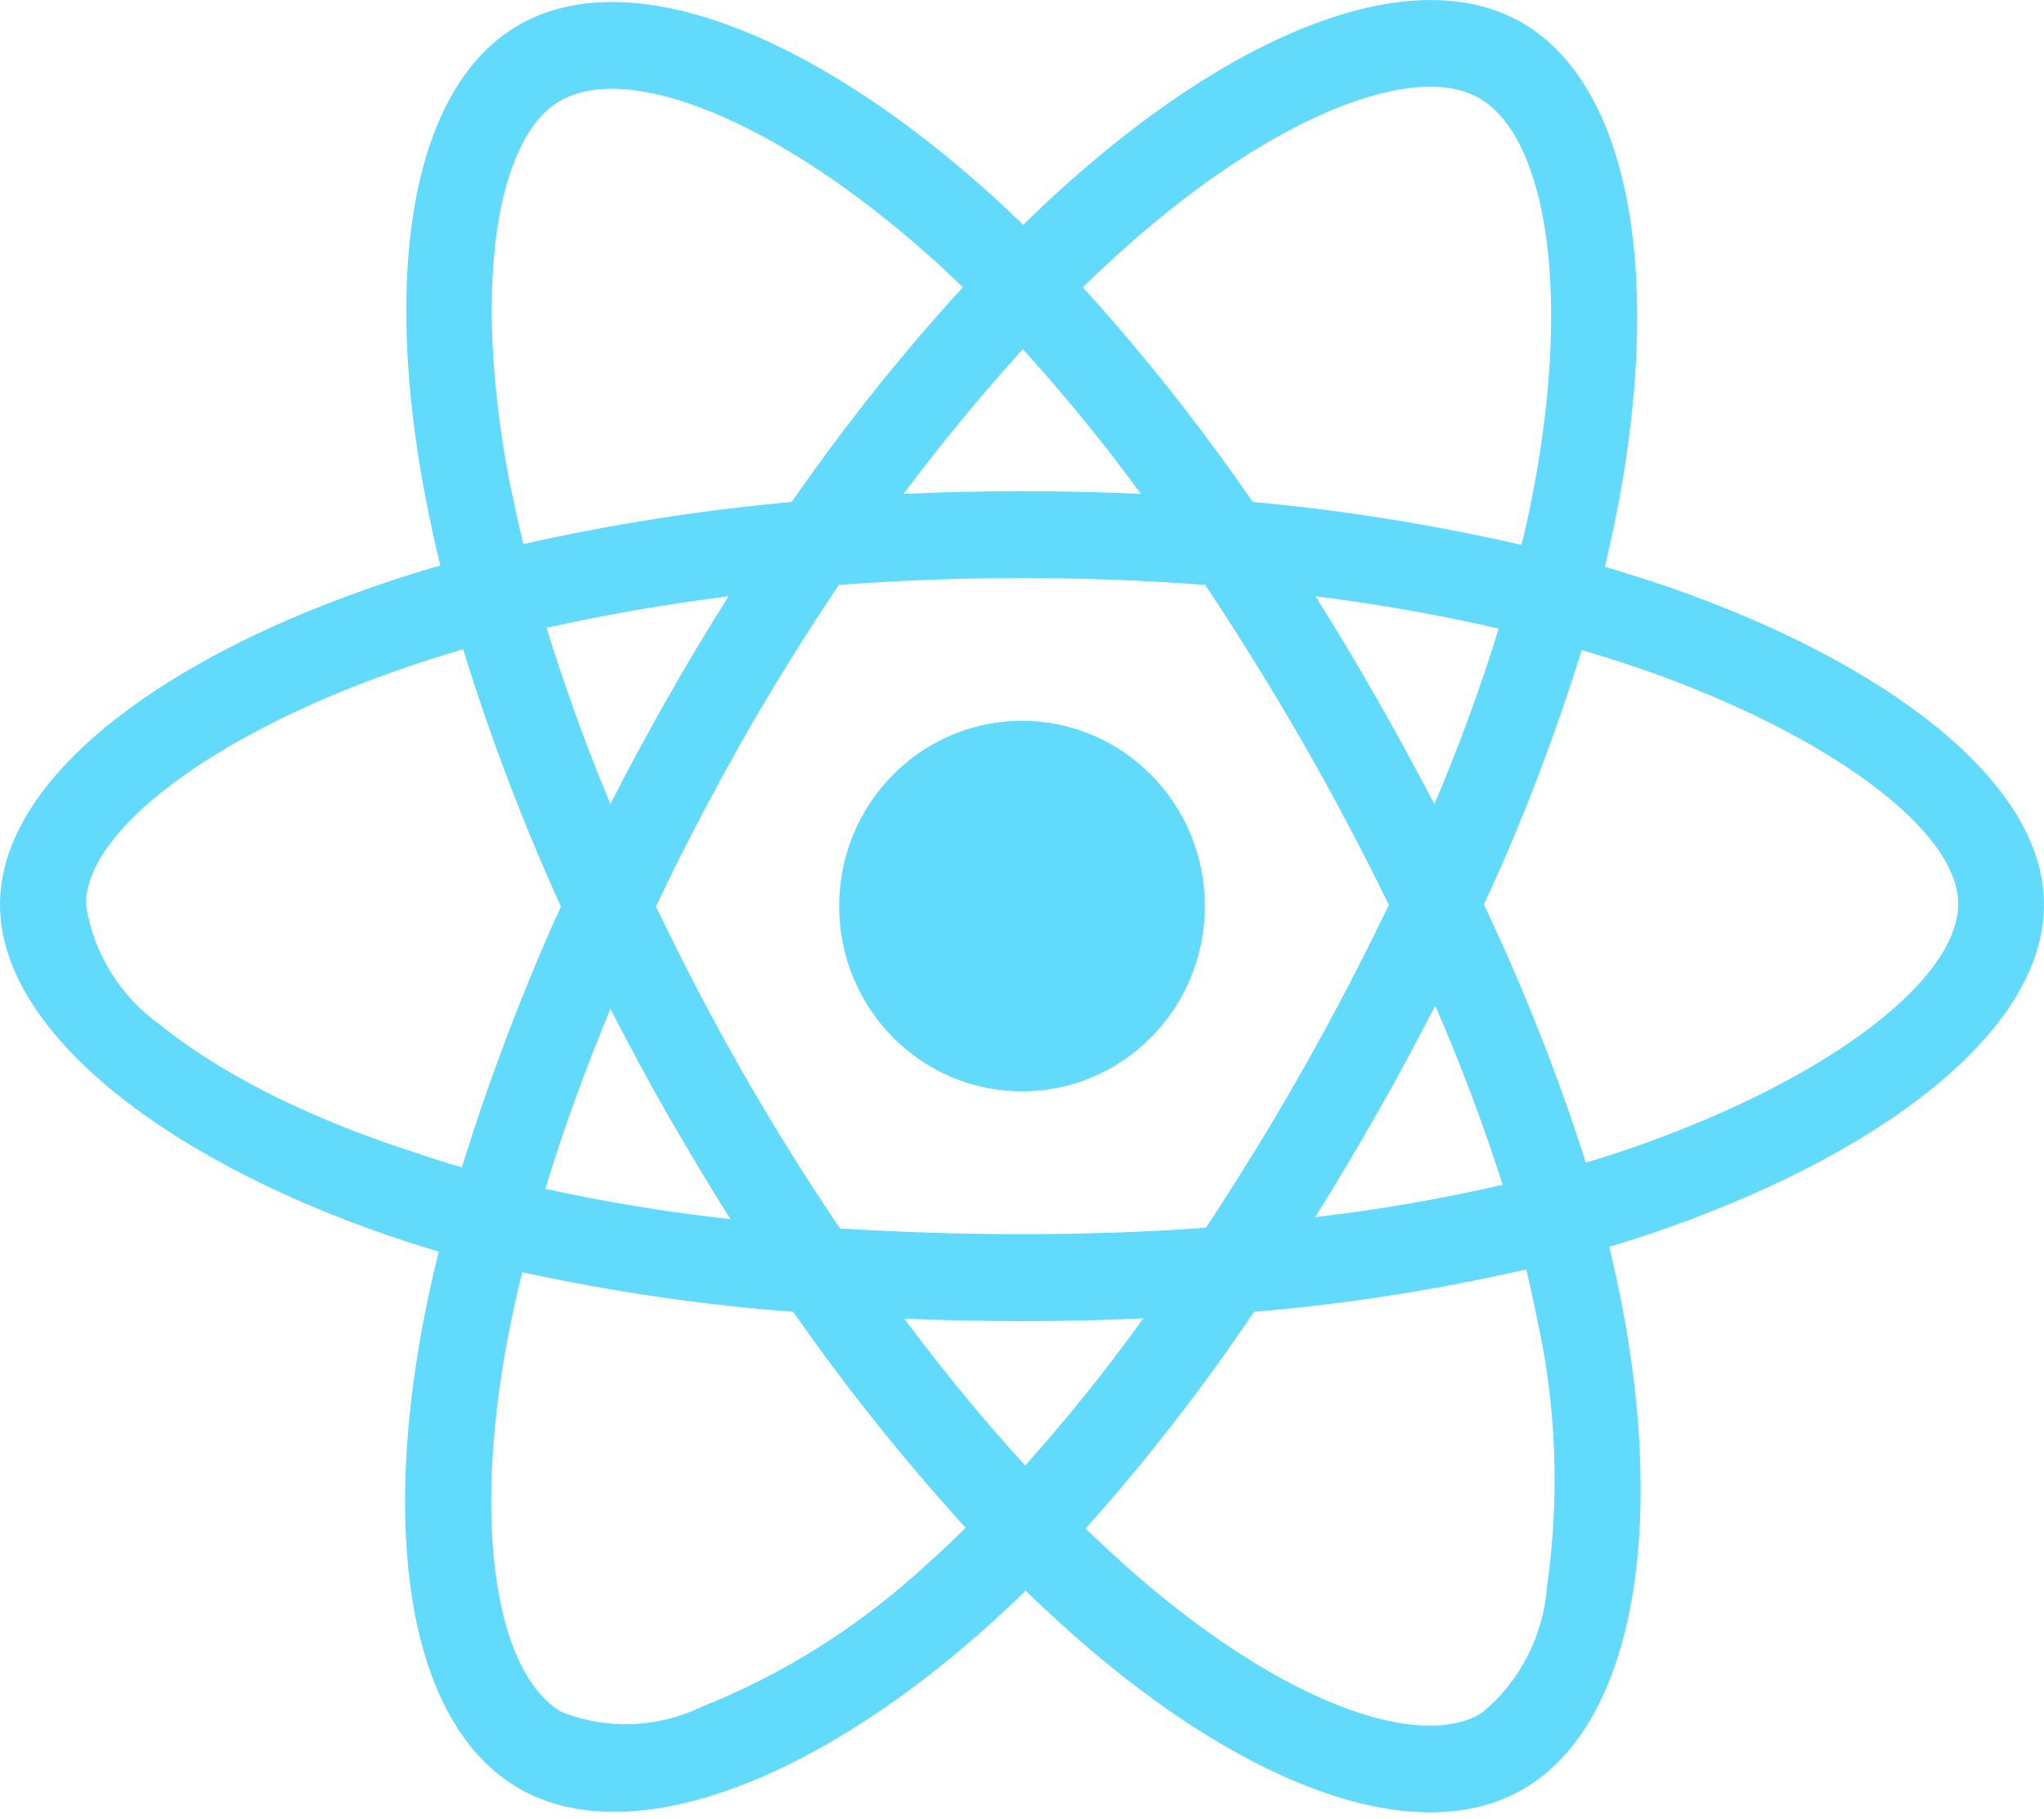 <svg width="300" height="267" viewBox="0 0 300 267" fill="none" xmlns="http://www.w3.org/2000/svg">
<path d="M245.039 86.213C241.875 85.144 238.711 84.134 235.547 83.184C236.074 80.987 236.543 78.791 237.012 76.594C244.219 41.206 239.473 12.766 223.477 3.384C208.066 -5.581 182.93 3.741 157.5 26.184C154.98 28.381 152.52 30.697 150.176 33.013C148.594 31.469 146.953 29.925 145.312 28.441C118.652 4.453 91.934 -5.641 75.938 3.8C60.586 12.825 56.016 39.603 62.461 73.091C63.105 76.416 63.809 79.681 64.629 83.006C60.879 84.075 57.188 85.263 53.73 86.509C22.441 97.494 0 114.831 0 132.763C0 151.288 23.906 169.872 56.426 181.153C59.062 182.044 61.699 182.934 64.394 183.706C63.516 187.269 62.754 190.772 62.051 194.394C55.898 227.347 60.703 253.472 76.055 262.438C91.875 271.7 118.477 262.2 144.375 239.222C146.426 237.381 148.477 235.481 150.527 233.463C153.105 236.016 155.801 238.45 158.496 240.825C183.574 262.675 208.359 271.522 223.652 262.556C239.473 253.294 244.629 225.209 237.949 191.009C237.422 188.397 236.836 185.725 236.191 182.994C238.066 182.459 239.883 181.866 241.699 181.272C275.508 169.931 300 151.584 300 132.763C300 114.772 276.914 97.316 245.039 86.213V86.213ZM165.762 35.803C187.559 16.566 207.891 9.025 217.148 14.428C227.051 20.188 230.859 43.462 224.648 74.041C224.238 76.059 223.828 78.019 223.301 79.978C210.293 77.009 197.109 74.872 183.867 73.684C176.25 62.641 167.93 52.072 158.906 42.156C161.191 39.959 163.418 37.881 165.762 35.803V35.803ZM97.969 163.578C100.957 168.744 104.004 173.909 107.227 178.956C98.086 177.947 89.004 176.463 80.039 174.503C82.617 165.953 85.84 157.106 89.59 148.081C92.285 153.306 95.039 158.472 97.969 163.578V163.578ZM80.215 92.15C88.652 90.25 97.617 88.706 106.934 87.519C103.828 92.447 100.781 97.494 97.91 102.6C95.039 107.647 92.227 112.813 89.59 118.038C85.898 109.191 82.793 100.522 80.215 92.15ZM96.269 133.059C100.137 124.866 104.355 116.85 108.809 108.953C113.262 101.056 118.066 93.397 123.105 85.856C131.895 85.203 140.859 84.847 150 84.847C159.141 84.847 168.164 85.203 176.895 85.856C181.875 93.338 186.621 100.997 191.133 108.834C195.645 116.672 199.863 124.688 203.848 132.822C199.922 141.016 195.703 149.091 191.191 157.047C186.738 164.944 181.992 172.603 177.012 180.203C168.281 180.856 159.199 181.153 150 181.153C140.801 181.153 131.895 180.856 123.281 180.322C118.184 172.781 113.379 165.063 108.867 157.166C104.355 149.269 100.195 141.253 96.269 133.059ZM202.09 163.459C205.078 158.234 207.891 152.95 210.645 147.606C214.395 156.216 217.676 164.944 220.547 173.909C211.465 175.988 202.266 177.591 193.008 178.659C196.172 173.672 199.16 168.566 202.09 163.459ZM210.527 118.038C207.773 112.813 204.961 107.588 202.031 102.481C199.16 97.434 196.172 92.447 193.066 87.519C202.5 88.706 211.523 90.309 219.961 92.269C217.266 101.056 214.102 109.606 210.527 118.038V118.038ZM150.117 51.241C156.27 58.009 162.07 65.134 167.461 72.497C155.859 71.963 144.199 71.963 132.598 72.497C138.34 64.838 144.258 57.712 150.117 51.241ZM82.148 14.844C91.992 9.025 113.848 17.337 136.875 38C138.34 39.306 139.805 40.731 141.328 42.156C132.246 52.072 123.867 62.641 116.191 73.684C102.949 74.872 89.824 76.95 76.816 79.859C76.055 76.831 75.41 73.744 74.766 70.656C69.258 41.919 72.891 20.247 82.148 14.844V14.844ZM67.793 171.356C65.332 170.644 62.93 169.872 60.527 169.041C48.047 165.063 33.867 158.769 23.613 150.516C17.695 146.359 13.711 139.947 12.598 132.763C12.598 121.897 31.113 108.003 57.832 98.562C61.172 97.375 64.57 96.306 67.969 95.297C71.953 108.181 76.758 120.828 82.324 133.059C76.699 145.469 71.836 158.294 67.793 171.356V171.356ZM136.113 229.544C126.445 238.509 115.254 245.634 103.066 250.503C96.562 253.65 89.062 253.947 82.383 251.275C73.066 245.813 69.199 224.853 74.473 196.65C75.117 193.325 75.82 190 76.641 186.734C89.766 189.584 103.008 191.544 116.426 192.553C124.16 203.656 132.656 214.284 141.738 224.259C139.863 226.1 137.988 227.881 136.113 229.544ZM150.469 215.116C144.492 208.584 138.516 201.341 132.715 193.563C138.34 193.8 144.141 193.919 150 193.919C156.035 193.919 161.953 193.8 167.812 193.503C162.422 201.044 156.621 208.228 150.469 215.116V215.116ZM227.051 232.928C226.523 240.172 223.008 246.941 217.383 251.513C208.066 256.975 188.203 249.85 166.758 231.206C164.297 229.069 161.836 226.753 159.316 224.378C168.281 214.344 176.543 203.716 184.043 192.553C197.461 191.425 210.82 189.347 224.004 186.319C224.59 188.753 225.117 191.188 225.586 193.563C228.457 206.388 228.926 219.747 227.051 232.928V232.928ZM237.715 169.1C236.074 169.634 234.434 170.169 232.734 170.644C228.633 157.7 223.594 145.053 217.793 132.763C223.418 120.65 228.164 108.181 232.148 95.416C235.195 96.306 238.125 97.256 240.938 98.206C268.242 107.706 287.402 121.838 287.402 132.644C287.402 144.281 266.953 159.303 237.715 169.1ZM150 160.194C164.824 160.194 176.836 148.022 176.836 133C176.836 117.978 164.824 105.806 150 105.806C135.176 105.806 123.164 117.978 123.164 133C123.164 148.022 135.176 160.194 150 160.194Z" fill="#61DAFB"/>
</svg>
